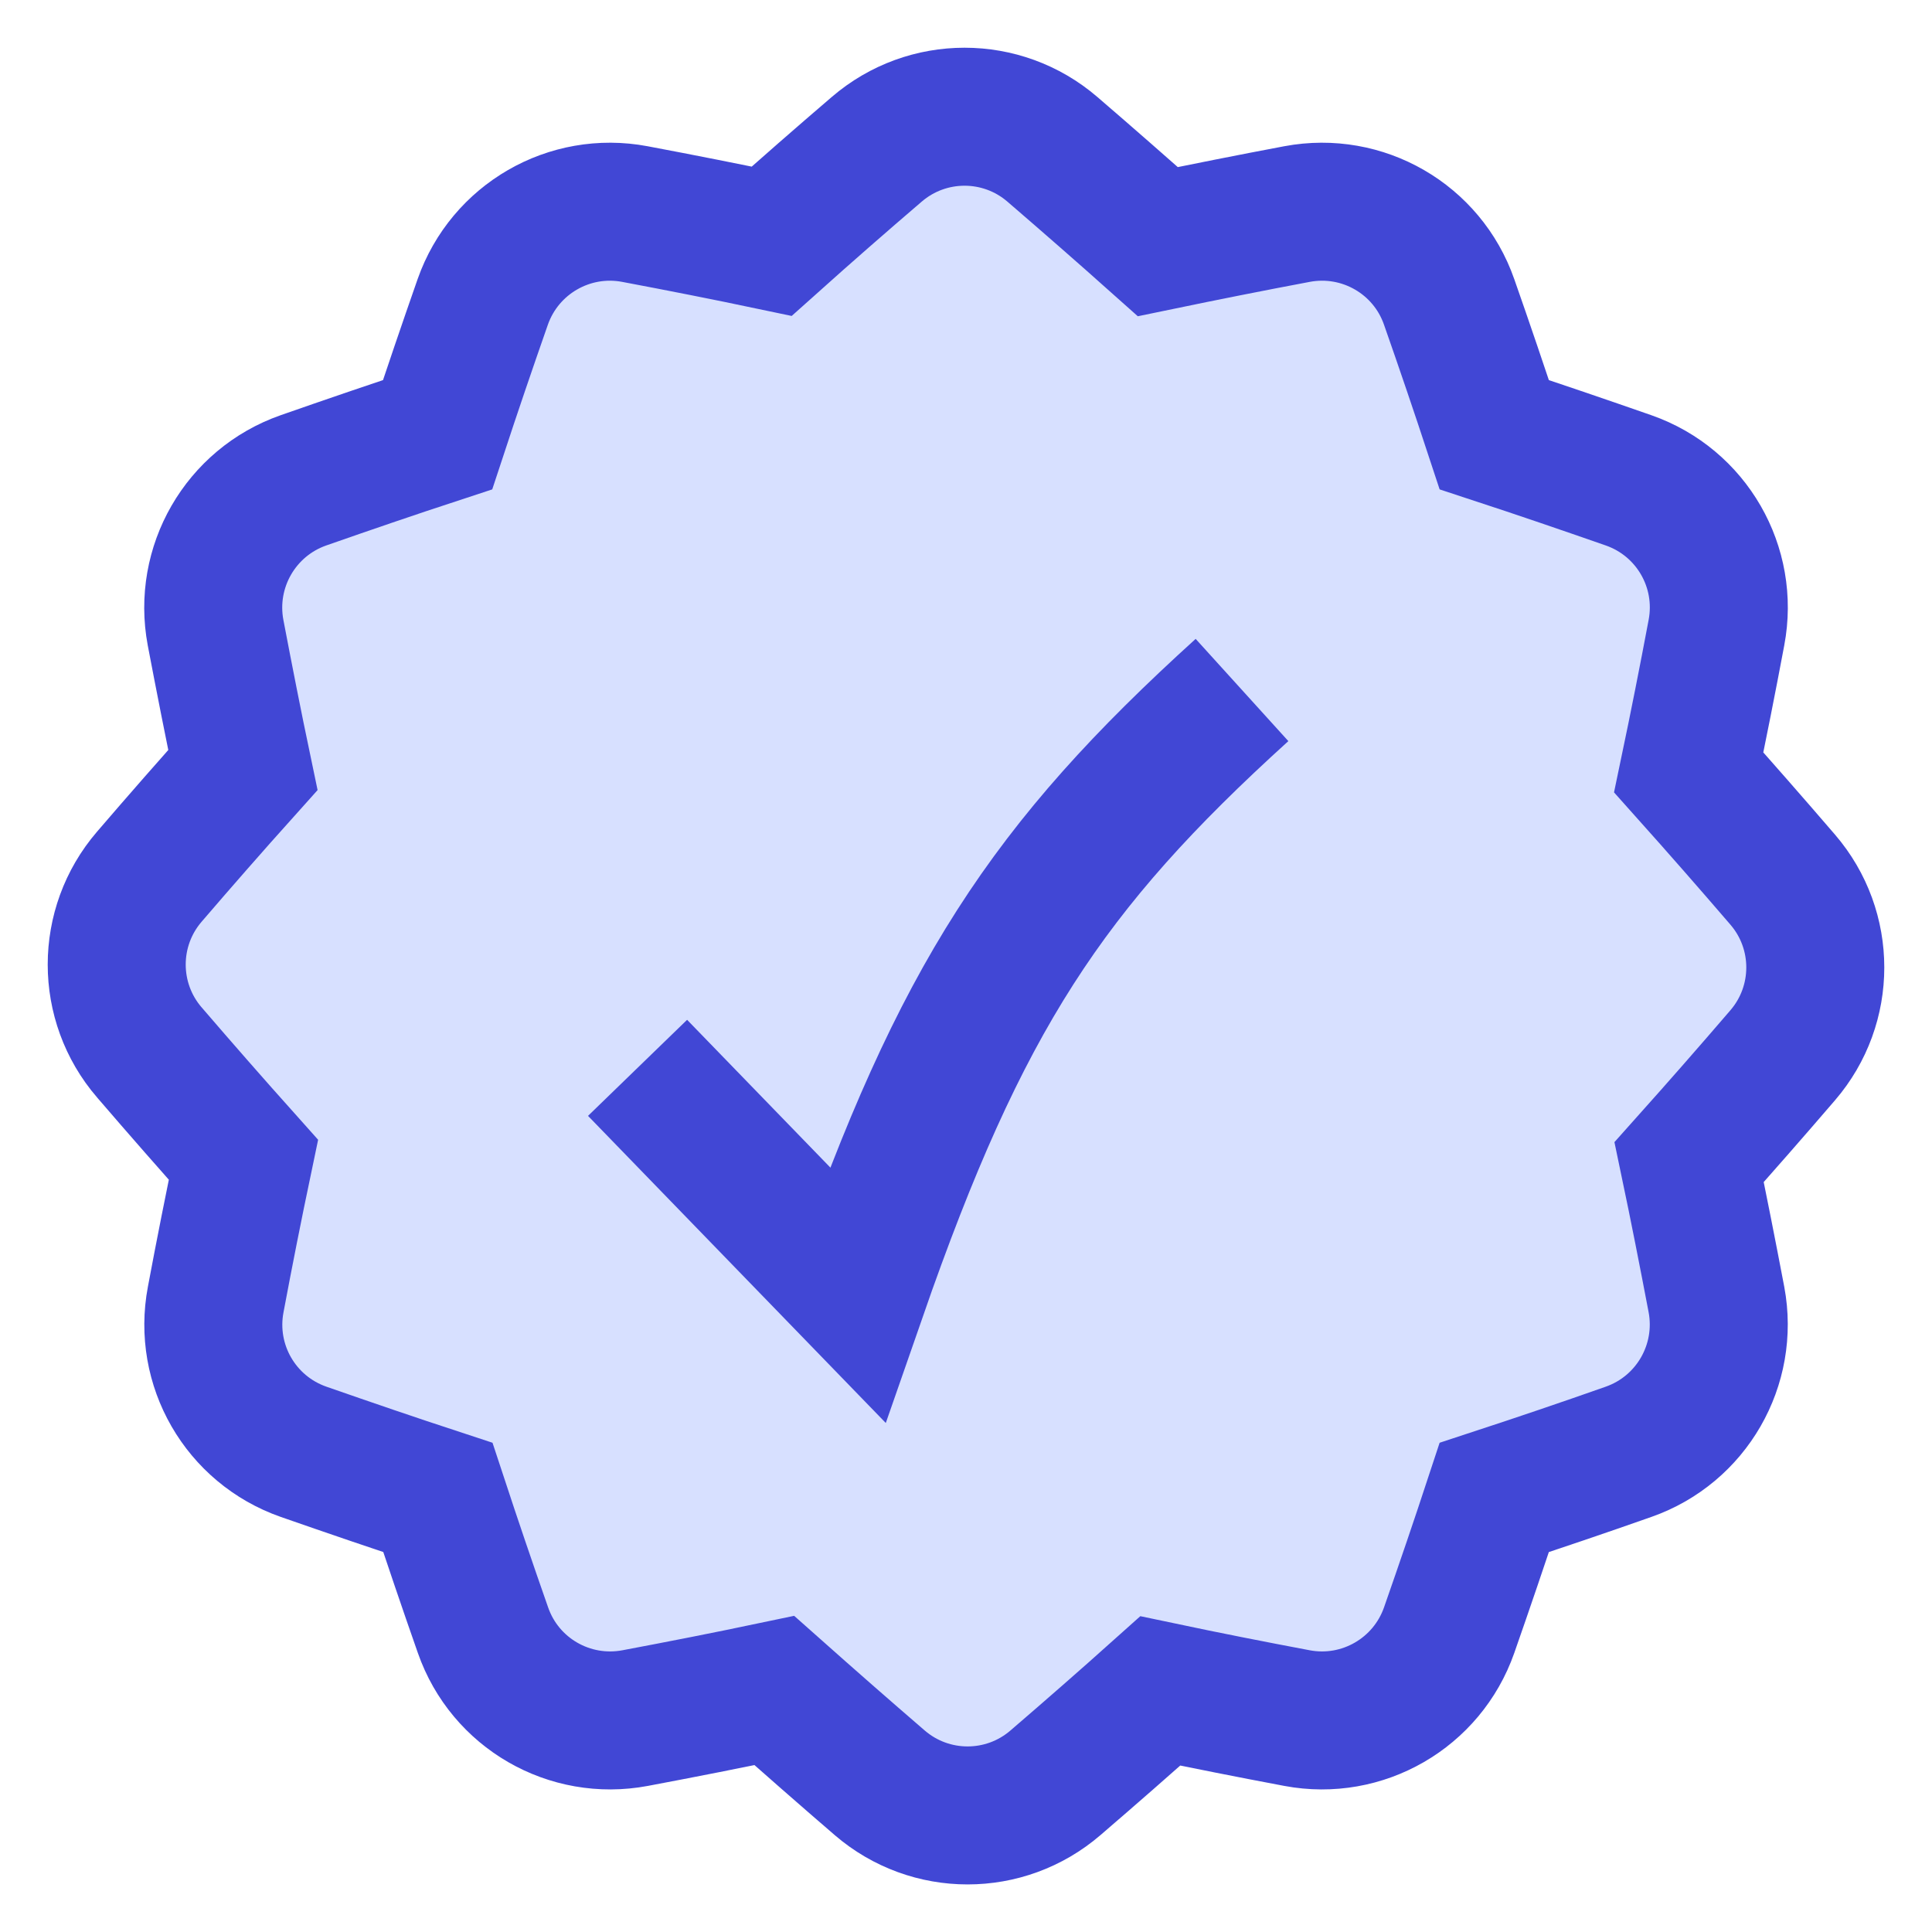 <svg xmlns="http://www.w3.org/2000/svg" fill="none" viewBox="0 0 14 14" id="Warranty-Badge-Highlight--Streamline-Flex" height="14" width="14"><desc>Warranty Badge Highlight Streamline Icon: https://streamlinehq.com</desc><g id="warranty-badge-highlight"><path id="Union" fill="#d7e0ff" d="M1.082 7.626c-0.315 -0.366 -0.315 -0.907 -0 -1.273 0.225 -0.262 0.451 -0.52 0.678 -0.773 -0.069 -0.329 -0.134 -0.66 -0.198 -0.996 -0.089 -0.475 0.181 -0.943 0.636 -1.103 0.326 -0.114 0.65 -0.225 0.973 -0.331 0.105 -0.319 0.214 -0.639 0.327 -0.962 0.16 -0.456 0.628 -0.726 1.102 -0.637 0.334 0.063 0.664 0.128 0.992 0.197 0.249 -0.223 0.503 -0.445 0.761 -0.666 0.366 -0.315 0.907 -0.315 1.273 0 0.259 0.223 0.514 0.446 0.764 0.669 0.333 -0.069 0.669 -0.136 1.009 -0.2 0.475 -0.089 0.943 0.181 1.102 0.637 0.113 0.322 0.222 0.643 0.327 0.962 0.323 0.106 0.647 0.217 0.974 0.331 0.456 0.16 0.726 0.628 0.636 1.103 -0.064 0.341 -0.131 0.679 -0.201 1.013 0.228 0.255 0.454 0.513 0.681 0.777 0.315 0.366 0.315 0.907 0 1.273 -0.225 0.262 -0.451 0.52 -0.678 0.774 0.069 0.329 0.134 0.66 0.198 0.996 0.089 0.475 -0.181 0.943 -0.636 1.103 -0.326 0.115 -0.651 0.225 -0.974 0.331 -0.105 0.319 -0.214 0.639 -0.327 0.962 -0.16 0.456 -0.628 0.726 -1.102 0.637 -0.334 -0.063 -0.664 -0.128 -0.991 -0.197 -0.249 0.223 -0.503 0.445 -0.76 0.666 -0.366 0.315 -0.907 0.315 -1.273 -0 -0.259 -0.223 -0.513 -0.446 -0.764 -0.669 -0.333 0.07 -0.669 0.136 -1.009 0.2 -0.475 0.089 -0.943 -0.181 -1.102 -0.637 -0.113 -0.322 -0.222 -0.643 -0.327 -0.962 -0.323 -0.106 -0.647 -0.217 -0.974 -0.331 -0.456 -0.16 -0.726 -0.628 -0.636 -1.103 0.064 -0.342 0.131 -0.679 0.201 -1.013 -0.228 -0.255 -0.454 -0.513 -0.681 -0.777Z" stroke-width="1"></path><path id="Union_2" stroke="#4147d5" strokeLinejoin="round" d="M1.082 7.626c-0.315 -0.366 -0.315 -0.907 -0 -1.273 0.225 -0.262 0.451 -0.52 0.678 -0.773 -0.069 -0.329 -0.134 -0.66 -0.198 -0.996 -0.089 -0.475 0.181 -0.943 0.636 -1.103 0.326 -0.114 0.65 -0.225 0.973 -0.331 0.105 -0.319 0.214 -0.639 0.327 -0.962 0.16 -0.456 0.628 -0.726 1.102 -0.637 0.334 0.063 0.664 0.128 0.992 0.197 0.249 -0.223 0.503 -0.445 0.761 -0.666 0.366 -0.315 0.907 -0.315 1.273 0 0.259 0.223 0.514 0.446 0.764 0.669 0.333 -0.069 0.669 -0.136 1.009 -0.2 0.475 -0.089 0.943 0.181 1.102 0.637 0.113 0.322 0.222 0.643 0.327 0.962 0.323 0.106 0.647 0.217 0.974 0.331 0.456 0.16 0.726 0.628 0.636 1.103 -0.064 0.341 -0.131 0.679 -0.201 1.013 0.228 0.255 0.454 0.513 0.681 0.777 0.315 0.366 0.315 0.907 0 1.273 -0.225 0.262 -0.451 0.52 -0.678 0.774 0.069 0.329 0.134 0.66 0.198 0.996 0.089 0.475 -0.181 0.943 -0.636 1.103 -0.326 0.115 -0.651 0.225 -0.974 0.331 -0.105 0.319 -0.214 0.639 -0.327 0.962 -0.16 0.456 -0.628 0.726 -1.102 0.637 -0.334 -0.063 -0.664 -0.128 -0.991 -0.197 -0.249 0.223 -0.503 0.445 -0.76 0.666 -0.366 0.315 -0.907 0.315 -1.273 -0 -0.259 -0.223 -0.513 -0.446 -0.764 -0.669 -0.333 0.07 -0.669 0.136 -1.009 0.2 -0.475 0.089 -0.943 -0.181 -1.102 -0.637 -0.113 -0.322 -0.222 -0.643 -0.327 -0.962 -0.323 -0.106 -0.647 -0.217 -0.974 -0.331 -0.456 -0.16 -0.726 -0.628 -0.636 -1.103 0.064 -0.342 0.131 -0.679 0.201 -1.013 -0.228 -0.255 -0.454 -0.513 -0.681 -0.777Z" stroke-width="1"></path><path id="Vector" stroke="#4147d5" strokeLinecap="round" strokeLinejoin="round" d="m4.62 7.738 1.593 1.643C6.962 7.227 7.586 6.282 9 5" stroke-width="1"></path></g></svg>